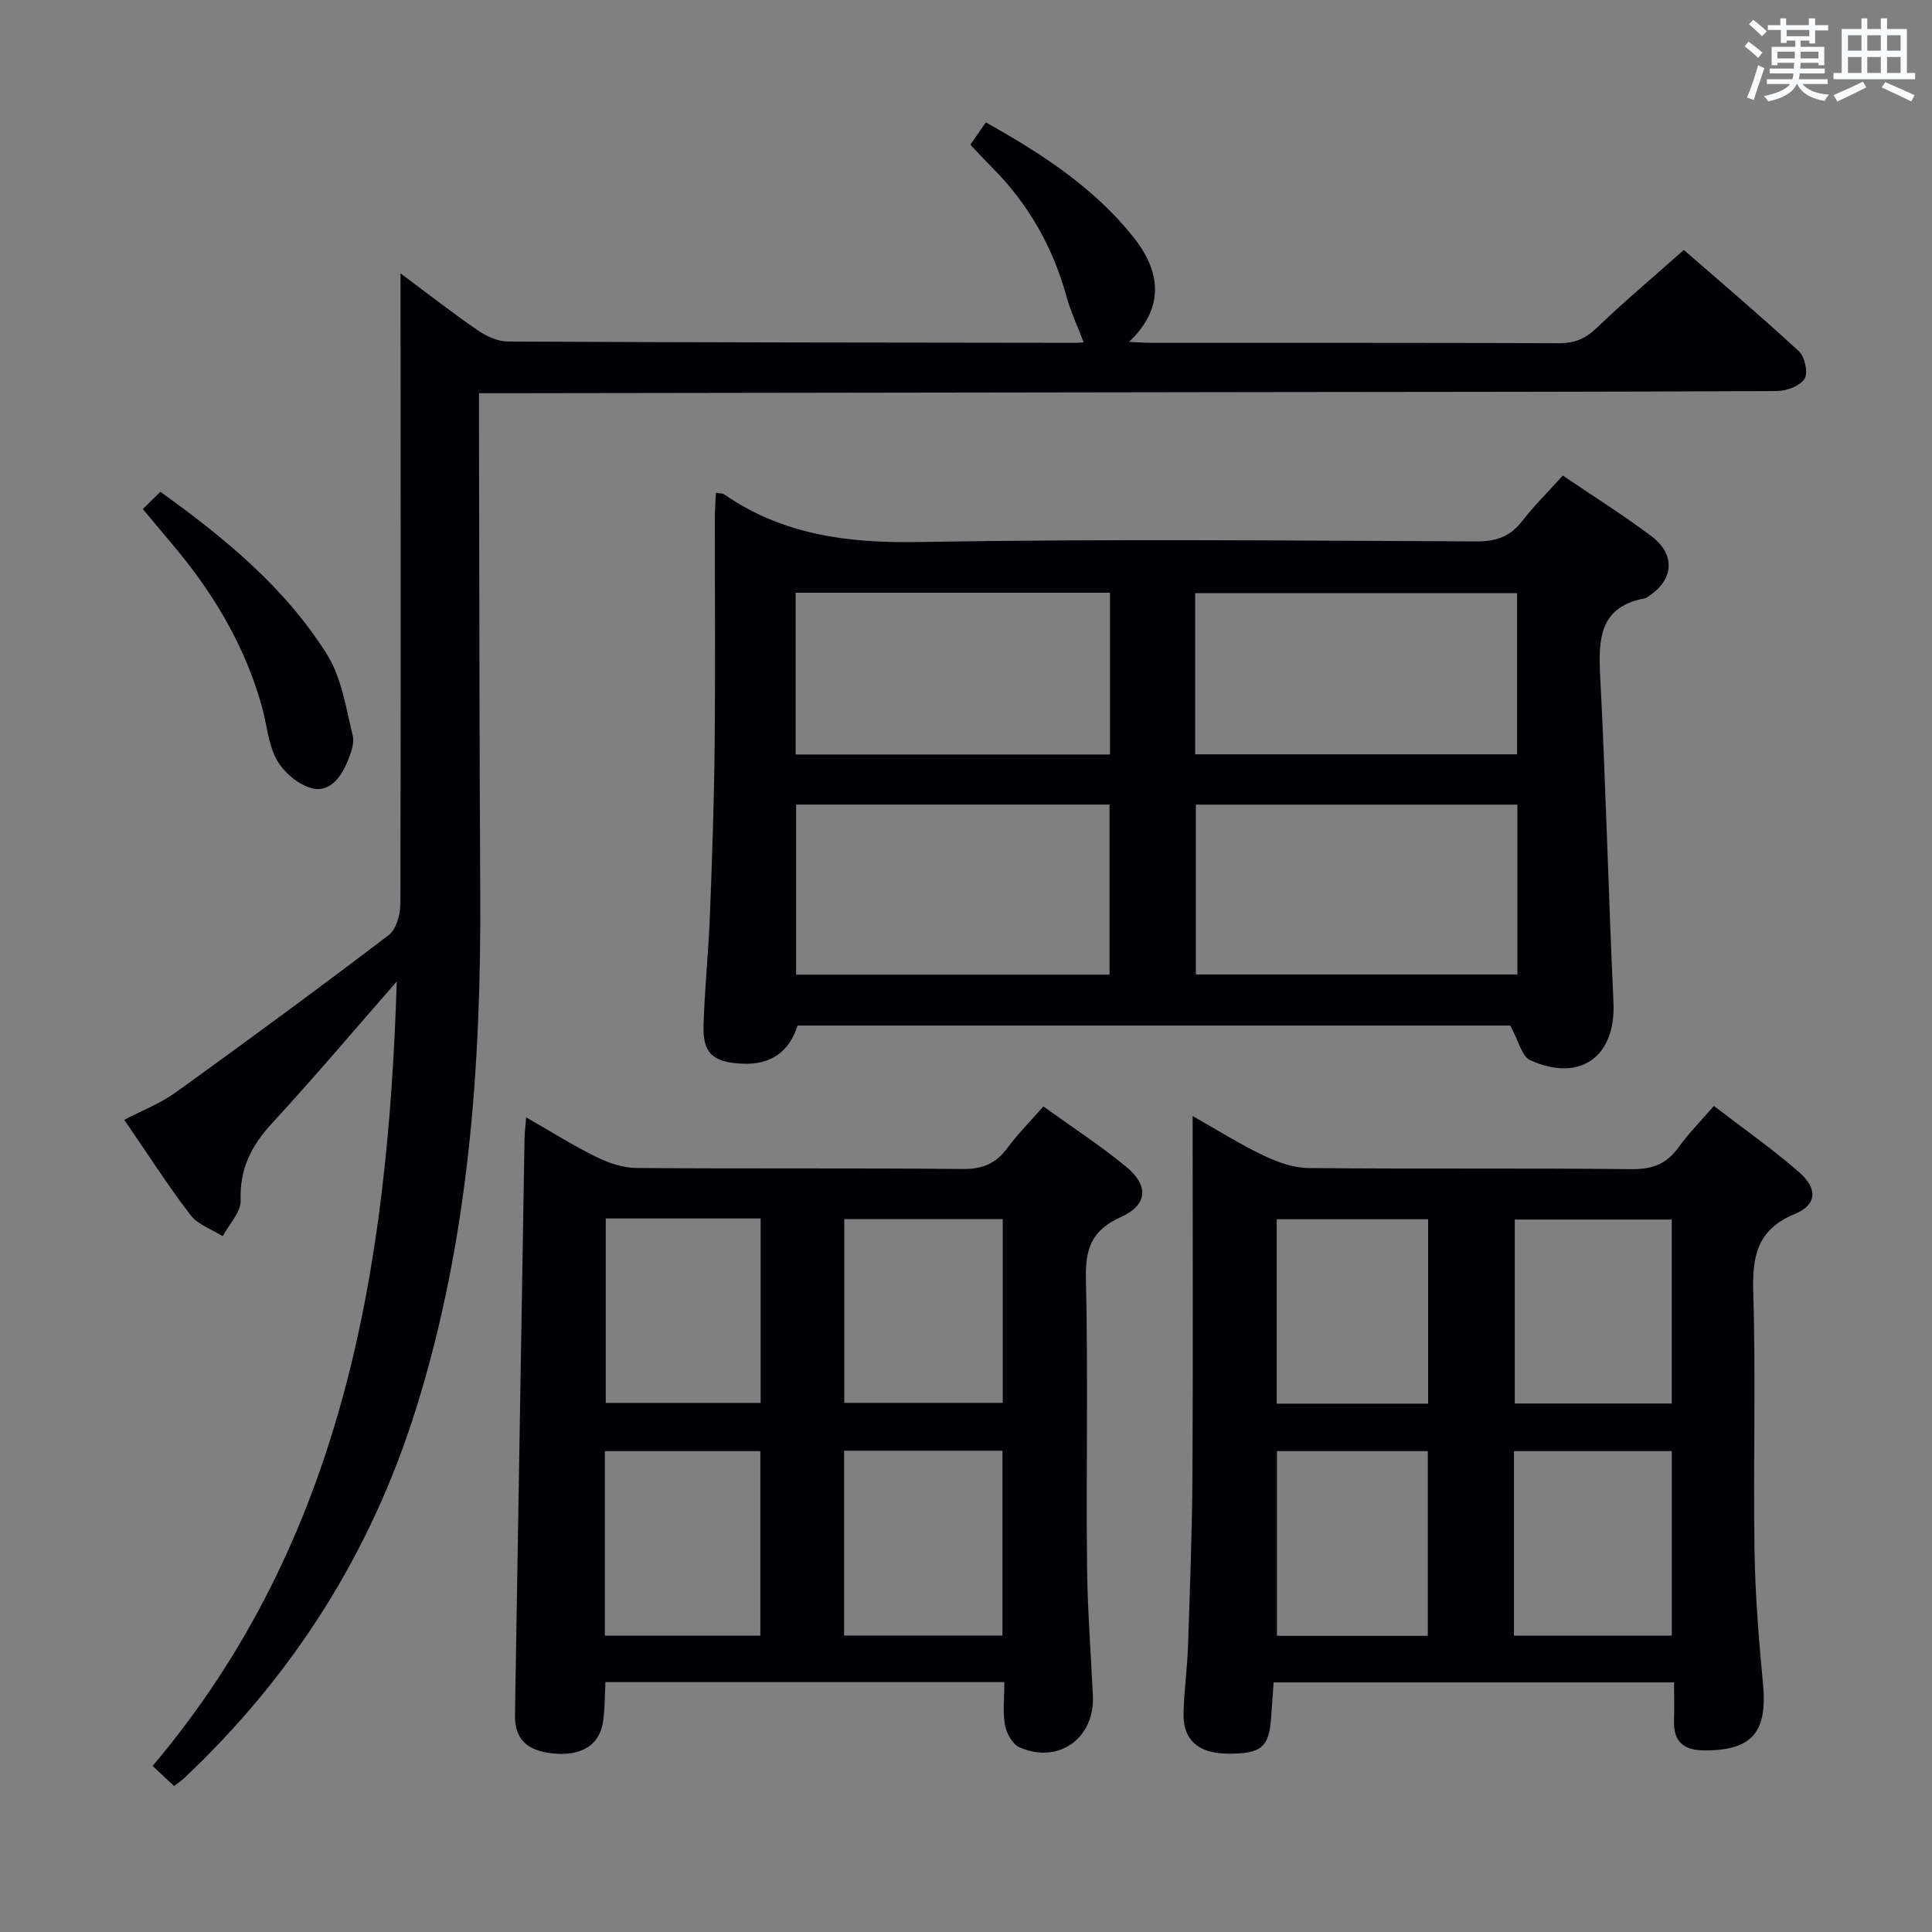 <svg enable-background="new 0 0 400 400" viewBox="0 0 400 400" xmlns="http://www.w3.org/2000/svg"><rect x="0" y="0" width="400" height="400" fill="#808080" stroke="none"/><g fill="#010105"><path d="m148.22 102.03c.83.15 1.38.09 1.73.33 12.16 8.41 25.62 10.11 40.2 9.86 38.49-.67 77-.29 115.49-.13 4.02.02 6.94-.91 9.43-4.11 2.53-3.26 5.49-6.18 8.49-9.52 6.35 4.31 12.56 8.18 18.38 12.58 5.12 3.87 4.56 9.18-.88 12.58-.14.09-.28.22-.43.24-9.28 1.68-9.74 8.12-9.34 15.87 1.17 22.59 1.71 45.2 2.76 67.8.52 11.17-6.8 16.65-17.21 11.99-1.78-.8-2.45-4.09-4.16-7.19-47.98 0-97.58 0-147.55 0-1.7 5.36-5.46 8.23-11.63 7.89-5.81-.32-8-2.08-7.84-7.87.21-7.48 1.01-14.93 1.3-22.41.46-11.64.87-23.29.99-34.94.17-16 .04-32 .05-48 .01-1.59.14-3.19.22-4.97zm165.94 99.72c0-11.88 0-23.58 0-35.16-22.5 0-44.57 0-66.57 0v35.16zm-66.71-45.58h66.65c0-11.44 0-22.45 0-33.36-22.53 0-44.57 0-66.65 0zm-17.73 45.62c0-11.98 0-23.54 0-35.21-21.81 0-43.33 0-64.89 0v35.21zm-64.99-45.58h65.08c0-11.31 0-22.25 0-33.49-21.72 0-43.24 0-65.08 0z"/><path d="m99.17 81.41v6.53c.08 32.32.07 64.65.26 96.97.2 36.21-2.42 72.03-13.32 106.85-9.3 29.72-25.41 55.13-48.05 76.45-.48.45-1.03.81-2.02 1.57-1.4-1.31-2.78-2.61-4.44-4.16 39.7-46.98 48.66-103.46 50.55-162.42-8.59 9.81-17 19.78-25.84 29.37-4.29 4.66-6.72 9.45-6.49 15.98.09 2.42-2.4 4.93-3.72 7.39-2.26-1.43-5.13-2.38-6.65-4.36-4.73-6.19-8.95-12.78-13.72-19.73 3.75-1.97 7.48-3.39 10.62-5.65 14.83-10.69 29.57-21.52 44.12-32.59 1.57-1.19 2.41-4.24 2.42-6.43.12-41.33.06-82.65.04-123.98 0-1.83 0-3.66 0-6.6 5.72 4.26 10.72 8.17 15.96 11.77 1.8 1.23 4.15 2.33 6.25 2.34 39.16.2 78.32.22 117.48.27.78 0 1.57-.1 1.74-.11-1.22-3.2-2.65-6.24-3.54-9.44-2.85-10.33-7.95-19.31-15.54-26.88-1.41-1.4-2.75-2.88-4.38-4.59 1.06-1.52 2.04-2.94 3.21-4.62 11.58 6.49 22.42 13.51 30.61 23.83 6.21 7.83 5.84 15.14-.96 21.61 1.8.08 3.2.2 4.59.2 28.16.01 56.32-.04 84.48.08 3.26.01 5.49-1 7.83-3.24 5.64-5.41 11.63-10.45 17.96-16.07 7.16 6.24 15.63 13.42 23.79 20.94 1.24 1.14 1.98 4.46 1.22 5.7-.91 1.49-3.69 2.55-5.66 2.57-35.16.18-70.32.17-105.48.22-52.49.07-104.97.15-157.46.23-1.79 0-3.57 0-5.86 0z"/><path d="m346.6 348.32c-27.98 0-55.1 0-82.91 0-.18 2.47-.36 4.88-.52 7.29-.4 6.19-2.08 7.56-9.16 7.46-5.91-.09-9.07-2.83-8.97-8.24.09-4.64.76-9.27.92-13.91.4-11.8.85-23.6.92-35.4.14-24.47.04-48.93.04-74.46 5.32 3.01 9.86 5.88 14.69 8.18 2.87 1.37 6.17 2.56 9.28 2.59 22.31.22 44.63-.01 66.94.23 4.27.05 7.23-1.07 9.69-4.51 2.02-2.82 4.5-5.31 7.32-8.58 5.99 4.61 12.1 8.87 17.67 13.74 3.87 3.39 3.66 6.74-.91 8.63-7.98 3.29-8.83 8.94-8.6 16.53.53 17.63-.03 35.3.25 52.94.14 9.29.88 18.59 1.76 27.84.94 9.93-2.19 13.72-11.94 13.76-4.25.02-6.65-1.61-6.48-6.16.08-2.47.01-4.94.01-7.93zm-.48-57.74c0-12.92 0-25.59 0-38.09-11.2 0-21.93 0-32.5 0v38.09zm-32.67 9.86v38.21h32.68c0-12.83 0-25.51 0-38.21-11.09 0-21.69 0-32.68 0zm-17.77-9.83c0-13.08 0-25.62 0-38.18-10.68 0-21.04 0-31.35 0v38.18zm-31.3 9.83v38.24h31.23c0-12.9 0-25.55 0-38.24-10.62 0-20.85 0-31.23 0z"/><path d="m207.94 348.26c-27.93 0-55.04 0-82.59 0-.16 2.87-.09 5.67-.53 8.38-.78 4.82-4.71 7.06-10.63 6.36-5.29-.63-7.65-3.11-7.57-7.98.66-39.78 1.31-79.55 1.98-119.33.02-1.15.17-2.29.34-4.35 5.11 2.92 9.67 5.81 14.48 8.18 2.56 1.26 5.56 2.28 8.36 2.3 22.49.18 44.98-.01 67.47.21 4.09.04 6.89-1.07 9.28-4.3 2.14-2.91 4.72-5.49 7.49-8.65 5.9 4.25 11.75 8.05 17.1 12.45 4.81 3.96 4.5 7.95-1.12 10.48-5.95 2.68-7.32 6.48-7.17 12.71.45 19.82.04 39.65.23 59.47.08 8.98.8 17.94 1.21 26.92.4 8.8-7.16 14.22-15.22 10.64-1.42-.63-2.67-2.87-2.97-4.56-.5-2.7-.14-5.57-.14-8.93zm-.33-95.85c-11.26 0-21.99 0-32.81 0v38.04h32.81c0-12.8 0-25.23 0-38.04zm-.06 47.95c-11 0-21.73 0-32.79 0v38.26h32.79c0-12.86 0-25.42 0-38.26zm-82.14-48.09v38.19h32.07c0-12.91 0-25.45 0-38.19-10.79 0-21.22 0-32.07 0zm-.18 86.37h32.19c0-12.96 0-25.62 0-38.2-10.95 0-21.5 0-32.19 0z"/><path d="m29.57 105.4c1.33-1.31 2.39-2.34 3.64-3.58 13.38 9.63 25.87 19.88 34.52 33.73 3.01 4.82 3.91 11.05 5.3 16.76.42 1.72-.5 3.94-1.26 5.74-1.39 3.26-3.89 6.23-7.55 5.06-2.73-.87-5.6-3.35-6.97-5.89-1.76-3.26-2.01-7.31-3.04-10.99-3.52-12.56-10.04-23.48-18.4-33.38-1.93-2.28-3.84-4.58-6.24-7.45z"/></g><path d="m361.2 9.6.8-1c.9.7 1.9 1.4 2.9 2.3l-.9 1.1c-1-1-2-1.8-2.8-2.4zm.5 10.6c.9-2.1 1.6-4.3 2.3-6.7.4.2.8.4 1.3.6-.7 2.1-1.5 4.3-2.2 6.6zm.4-15.2.9-.9c1 .8 2 1.6 2.8 2.4l-1 1c-.9-.9-1.8-1.7-2.7-2.5zm12.5-1.2h1.2v1.4h2.7v1.1h-2.7v2.7h-1.2v-.6h-1.8v1.3h4.9v3.8h-1.2v-.5h-3.7c0 .4-.1.9-.1 1.2h5.1v1h-5.2c0 .5-.1.9-.2 1.2h6v1h-5.2c1.1 1.3 2.9 2 5.5 2.2-.4.4-.7.8-.9 1.3-2.9-.5-4.8-1.6-5.7-3.5h-.1c-.8 1.7-2.7 2.9-5.9 3.6-.2-.4-.6-.8-.9-1.1 2.8-.6 4.6-1.4 5.4-2.5h-4.8v-1h5.3c.1-.3.2-.7.2-1.2h-4.9v-1h5c0-.4 0-.8.1-1.2h-3.5v.5h-1.2v-3.8h4.9v-1.3h-1.8v.5h-1.2v-2.7h-2.7v-1h2.6v-1.4h1.2v1.4h4.7v-1.4zm-6.6 8.3h3.6c0-.4 0-.9 0-1.4h-3.6zm1.9-4.6h4.7v-1.3h-4.7zm6.6 3.2h-3.7v1.4h3.7z" fill="#fafbfc"/><path d="m385.3 3.8h1.3v2.2h2.8v-2.2h1.3v2.2h4.1v9.1h1.7v1.3h-16.9v-1.3h1.7v-9.1h4.1v-2.2zm.4 13.1.7 1.2c-1.8.9-3.8 1.9-6 2.9-.2-.4-.5-.8-.8-1.3 2.3-1 4.3-1.9 6.1-2.8zm-3.1-6.4h2.8v-3.2h-2.8zm0 4.6h2.8v-3.3h-2.8zm4-4.6h2.8v-3.2h-2.8zm0 4.6h2.8v-3.3h-2.8zm3.7 1.9c2.1.9 4.1 1.8 6.1 2.7l-.7 1.3c-2.2-1.1-4.2-2-6.1-2.9zm3.2-9.7h-2.8v3.2h2.8zm-2.8 7.8h2.8v-3.3h-2.8z" fill="#fafbfc"/></svg>